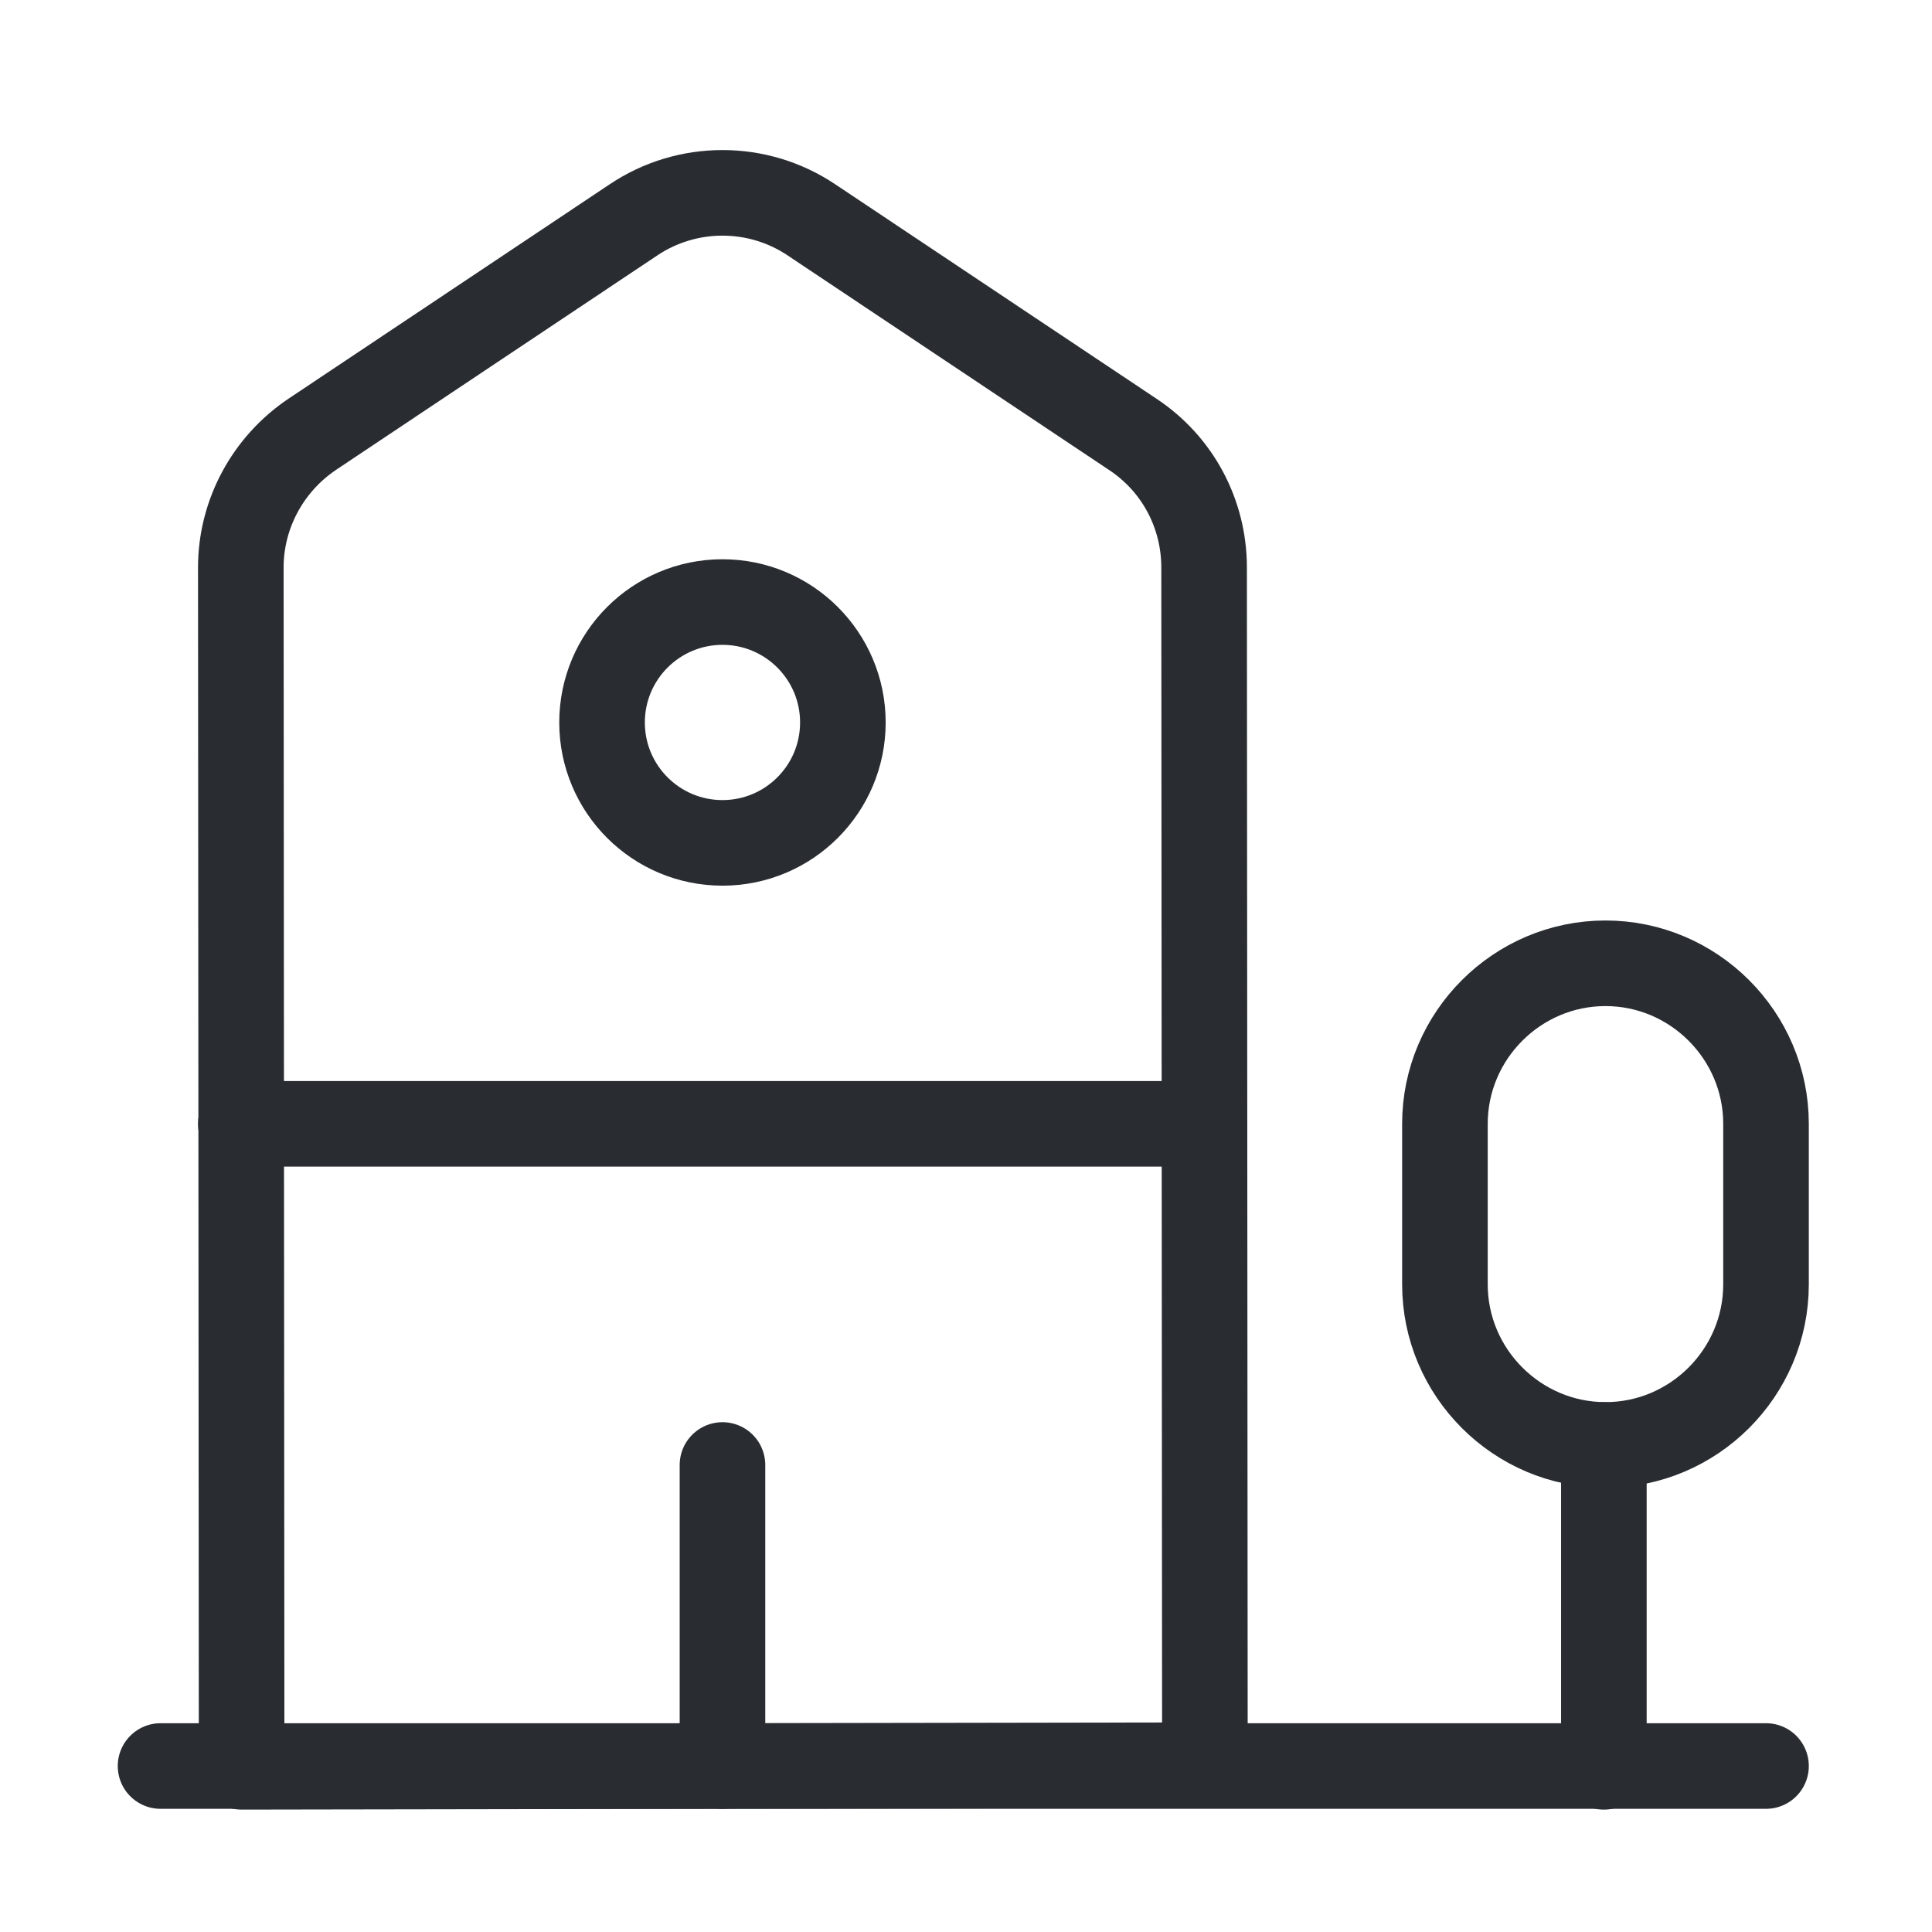 <svg width="158" height="158" viewBox="0 0 158 158" fill="none" xmlns="http://www.w3.org/2000/svg">
<path d="M13.13 144.426H144.426" stroke="#292D32" stroke-width="7" stroke-miterlimit="10" stroke-linecap="round" stroke-linejoin="round"/>
<path d="M98.538 144.36L19.76 144.491L19.694 46.413C19.694 42.014 21.927 37.944 25.537 35.515L51.797 17.987C56.195 15.033 61.972 15.033 66.37 17.987L92.629 35.515C96.306 37.944 98.472 42.014 98.472 46.413L98.538 144.36Z" stroke="#292D32" stroke-width="7" stroke-miterlimit="10" stroke-linecap="round" stroke-linejoin="round"/>
<path d="M131.165 144.492V118.167" stroke="#292D32" stroke-width="7" stroke-miterlimit="10" stroke-linecap="round" stroke-linejoin="round"/>
<path d="M131.297 78.778C124.075 78.778 118.167 84.686 118.167 91.907V105.037C118.167 112.258 124.075 118.167 131.297 118.167C138.518 118.167 144.426 112.258 144.426 105.037V91.907C144.426 84.686 138.518 78.778 131.297 78.778Z" stroke="#292D32" stroke-width="7" stroke-miterlimit="10" stroke-linecap="round" stroke-linejoin="round"/>
<path d="M19.694 91.908H98.472" stroke="#292D32" stroke-width="7" stroke-miterlimit="10" stroke-linecap="round" stroke-linejoin="round"/>
<path d="M59.084 144.426V119.808" stroke="#292D32" stroke-width="7" stroke-miterlimit="10" stroke-linecap="round" stroke-linejoin="round"/>
<path d="M59.083 68.931C64.522 68.931 68.931 64.522 68.931 59.084C68.931 53.645 64.522 49.236 59.083 49.236C53.645 49.236 49.236 53.645 49.236 59.084C49.236 64.522 53.645 68.931 59.083 68.931Z" stroke="#292D32" stroke-width="7" stroke-miterlimit="10" stroke-linecap="round" stroke-linejoin="round"/>
</svg>
